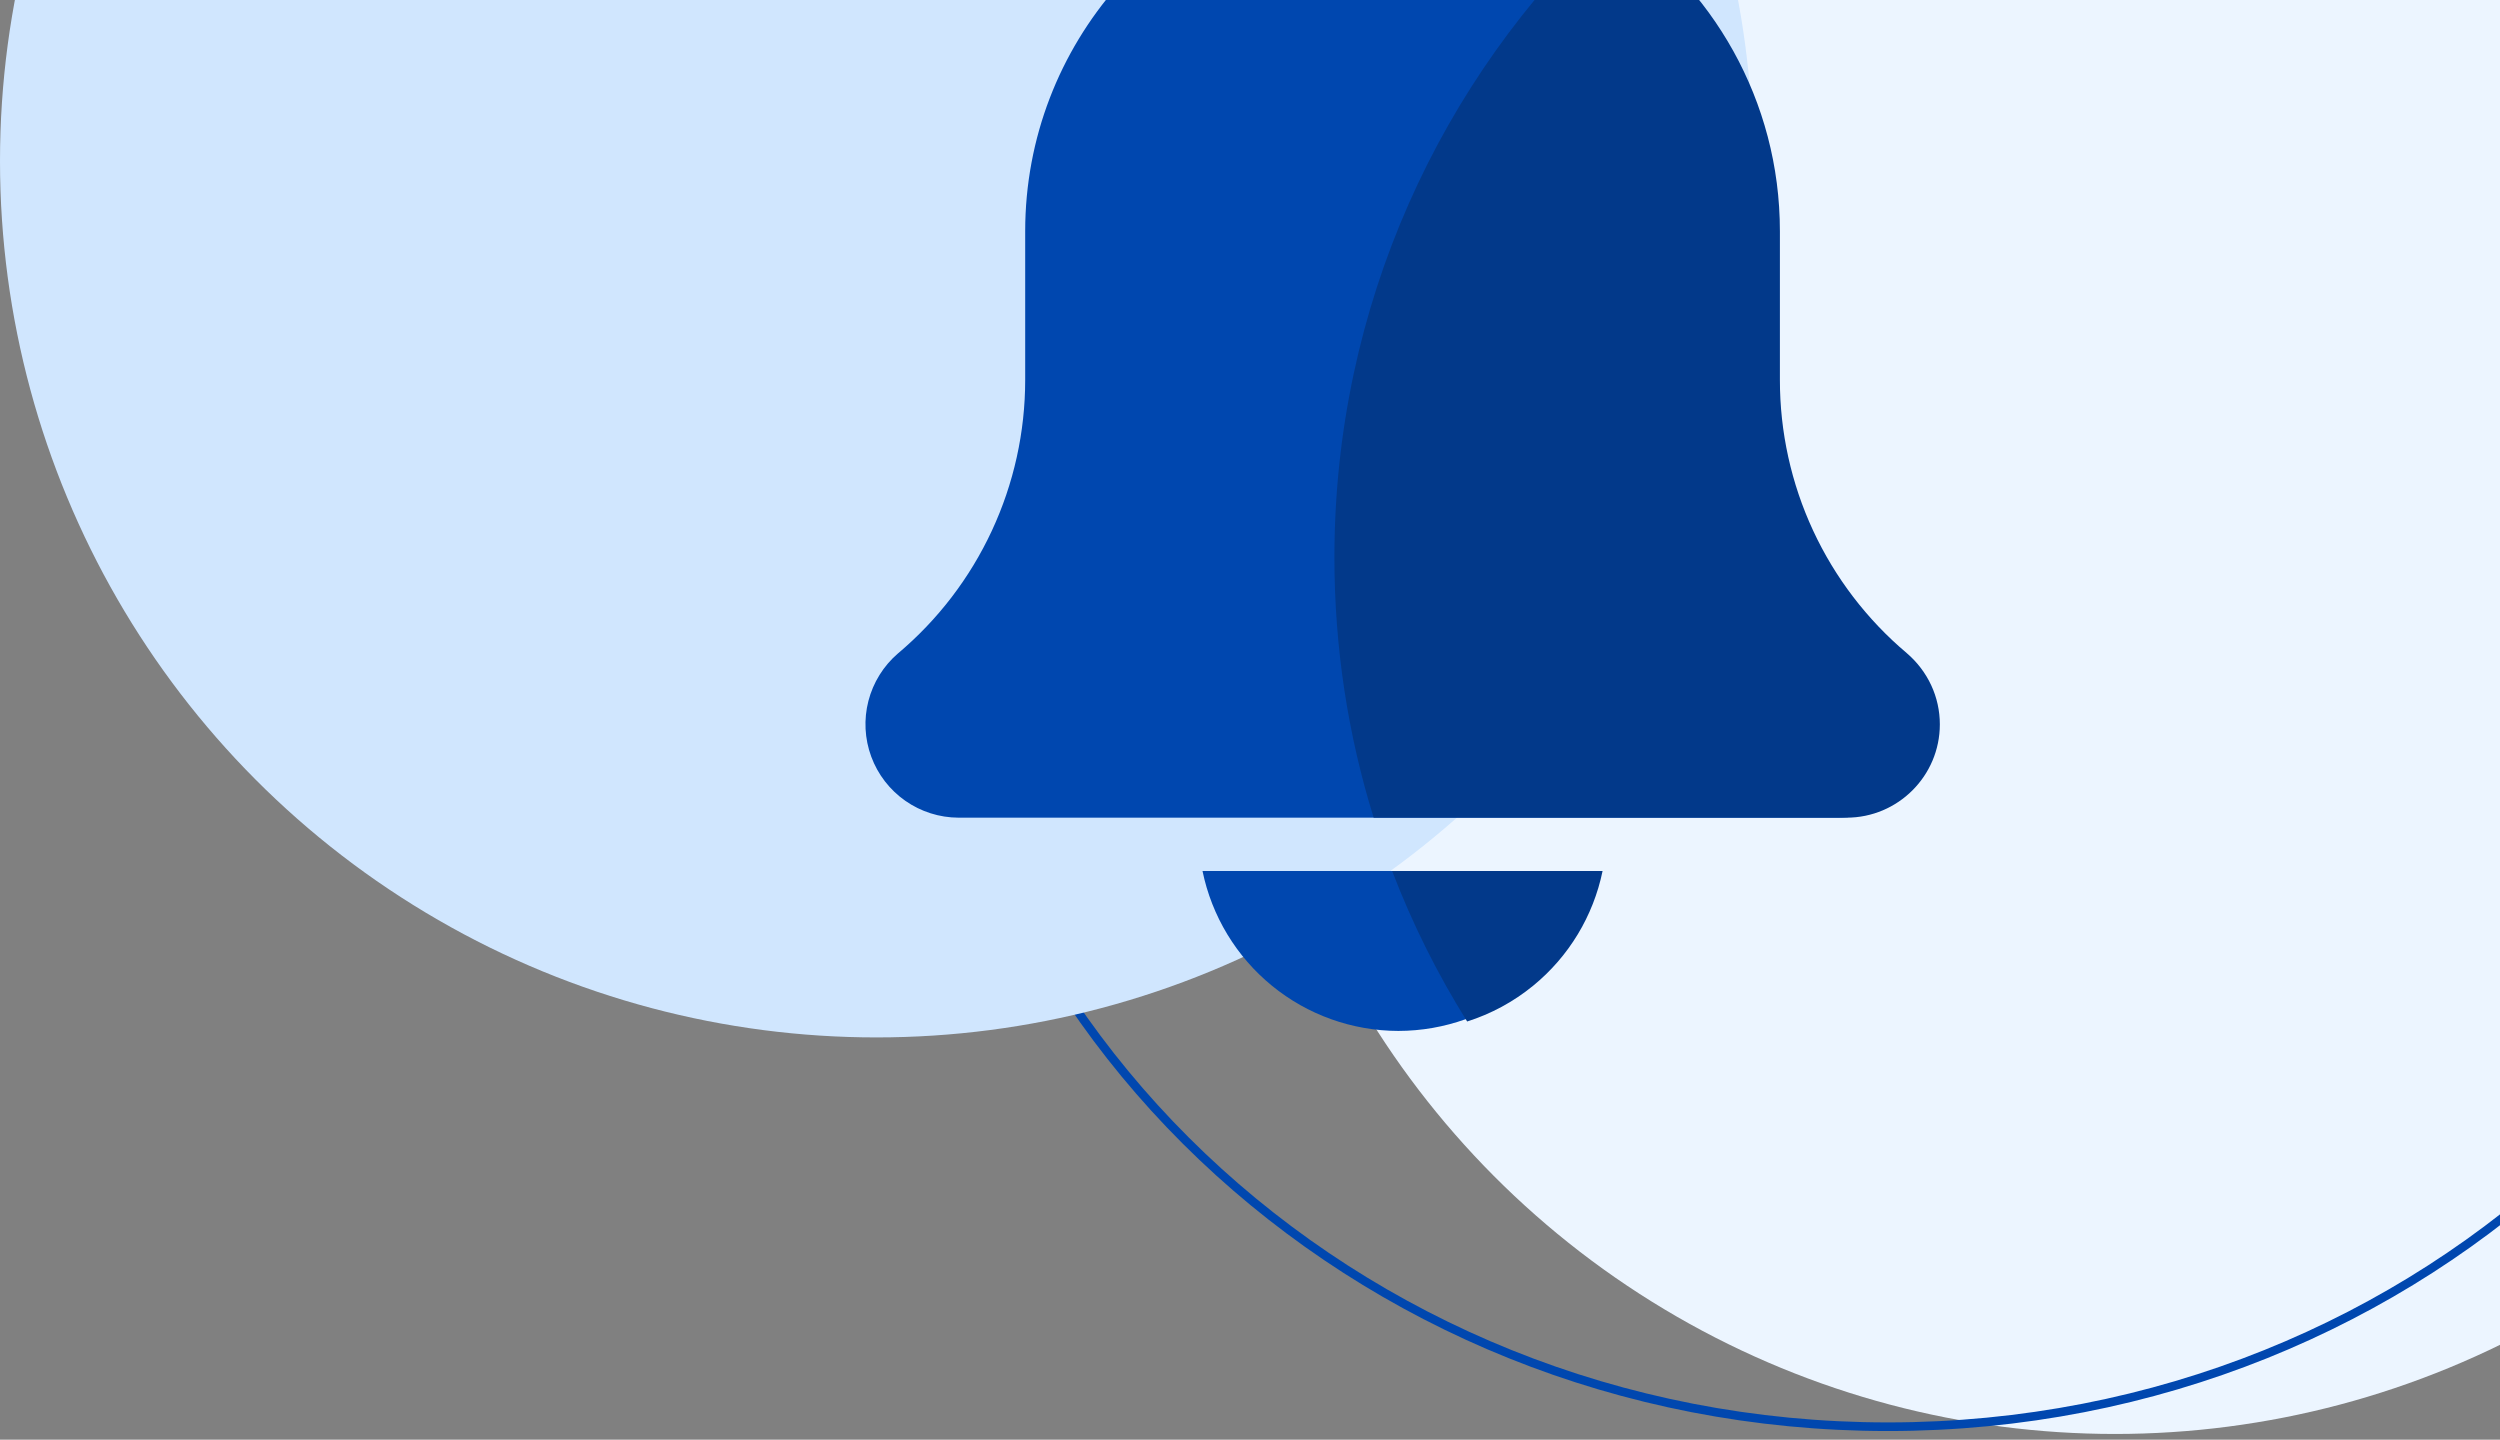 <svg width="290" height="167" viewBox="0 0 290 167" fill="none" xmlns="http://www.w3.org/2000/svg">
<rect x="0" y="0" width="290" height="167" fill="#808080" stroke="none"/>
<ellipse cx="245.33" cy="64.67" rx="101.67" ry="101.67" fill="#ECF5FF"/>
<path d="M331.5 58.5C331.5 117.571 281.156 165.5 219 165.5C156.844 165.5 106.5 117.571 106.5 58.5C106.5 -0.571 156.844 -48.5 219 -48.5C281.156 -48.5 331.5 -0.571 331.5 58.5Z" stroke="#0047AF"/>
<ellipse cx="101.67" cy="18.671" rx="101.67" ry="101.67" fill="#D0E6FE"/>
<g clip-path="url(#clip0_207_4711)">
<path d="M220.215 75.759C215.602 71.867 211.894 67.014 209.353 61.539C206.812 56.064 205.497 50.1 205.502 44.064V26.822C205.502 5.06 189.337 -12.955 168.396 -15.973V-22.652C168.396 -24.293 167.745 -25.866 166.585 -27.025C165.425 -28.185 163.852 -28.837 162.212 -28.837C160.572 -28.837 158.999 -28.185 157.839 -27.025C156.679 -25.866 156.028 -24.293 156.028 -22.652V-15.973C135.081 -12.955 118.922 5.06 118.922 26.822V44.064C118.924 50.112 117.603 56.088 115.052 61.571C112.501 67.055 108.781 71.914 104.153 75.808C102.481 77.25 101.289 79.168 100.737 81.306C100.185 83.445 100.299 85.7 101.065 87.771C101.83 89.843 103.21 91.63 105.02 92.895C106.83 94.161 108.983 94.843 111.191 94.85H213.233C219.201 94.85 224.055 89.995 224.055 84.027C224.055 80.861 222.676 77.868 220.215 75.759ZM162.212 119.587C167.555 119.58 172.733 117.731 176.872 114.351C181.011 110.972 183.858 106.268 184.933 101.034H139.491C140.566 106.268 143.413 110.972 147.552 114.351C151.691 117.731 156.869 119.58 162.212 119.587Z" fill="#0047AF"/>
</g>
<path fill-rule="evenodd" clip-rule="evenodd" d="M159.345 94.85C156.385 85.315 154.791 75.179 154.791 64.671C154.791 35.476 167.096 9.156 186.802 -9.388C198.631 -1.666 206.468 11.67 206.468 26.822V44.064C206.463 50.1 207.777 56.064 210.318 61.539C212.86 67.014 216.567 71.867 221.18 75.759C223.642 77.868 225.021 80.861 225.021 84.027C225.021 89.995 220.166 94.85 214.198 94.85H159.345ZM170.19 118.493C166.757 113.003 163.834 107.161 161.487 101.034H185.899C184.823 106.268 181.976 110.972 177.837 114.351C175.555 116.215 172.957 117.613 170.19 118.493Z" fill="#02398A"/>
<defs>
<clipPath id="clip0_207_4711">
<rect width="148.424" height="148.424" fill="white" transform="translate(88 -28.837)"/>
</clipPath>
</defs>
</svg>
